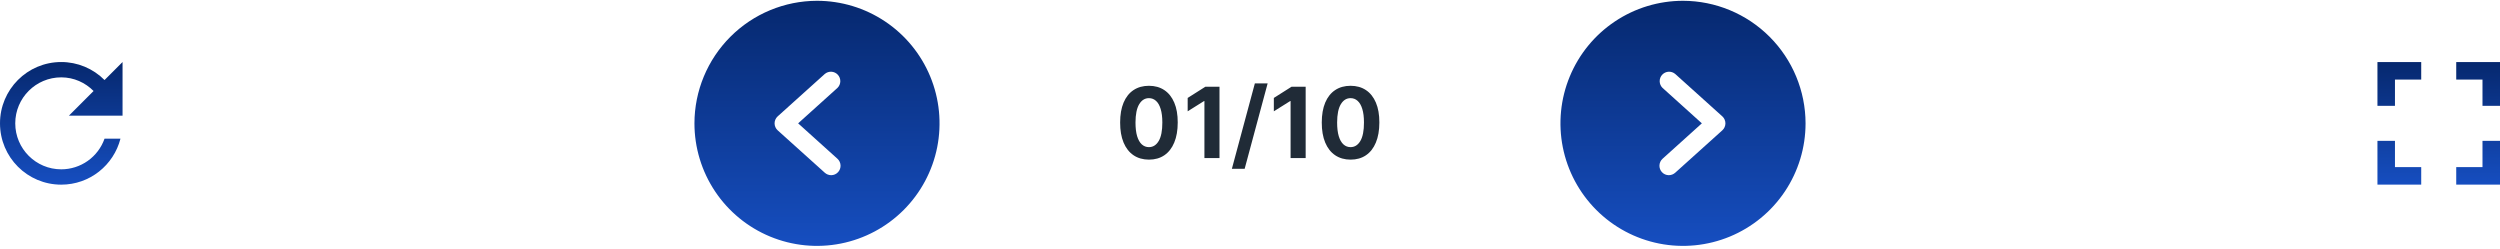 <svg width="612" height="61" viewBox="0 0 612 61" fill="none" xmlns="http://www.w3.org/2000/svg">
<path d="M25.591 19.594C24.202 18.196 22.551 17.086 20.732 16.329C18.912 15.573 16.961 15.184 14.991 15.185C6.698 15.185 0 21.901 0 30.194C0 38.487 6.698 45.203 14.991 45.203C21.989 45.203 27.824 40.419 29.493 33.946H25.591C24.818 36.141 23.383 38.041 21.485 39.385C19.586 40.729 17.317 41.451 14.991 41.451C8.78 41.451 3.734 36.404 3.734 30.194C3.734 23.984 8.78 18.937 14.991 18.937C18.105 18.937 20.882 20.232 22.908 22.277L16.867 28.318H30V15.185L25.591 19.594Z" fill="url(#paint0_linear_1_168)"/>
<path d="M200 0.194C205.933 0.194 211.734 1.954 216.667 5.25C221.601 8.546 225.446 13.232 227.716 18.713C229.987 24.195 230.581 30.227 229.424 36.047C228.266 41.866 225.409 47.212 221.213 51.407C217.018 55.603 211.672 58.46 205.853 59.618C200.033 60.775 194.001 60.181 188.519 57.91C183.038 55.64 178.352 51.795 175.056 46.861C171.759 41.928 170 36.127 170 30.194C170.015 22.242 173.181 14.621 178.804 8.998C184.427 3.375 192.048 0.209 200 0.194ZM190.366 31.896L201.905 42.28C202.332 42.665 202.886 42.881 203.462 42.886C203.782 42.888 204.099 42.821 204.392 42.692C204.685 42.563 204.948 42.373 205.163 42.136C205.368 41.912 205.527 41.65 205.63 41.365C205.734 41.08 205.78 40.778 205.767 40.475C205.753 40.172 205.68 39.875 205.552 39.6C205.423 39.325 205.242 39.079 205.018 38.874L195.385 30.194L205.018 21.511C205.446 21.092 205.694 20.524 205.71 19.925C205.727 19.327 205.51 18.746 205.106 18.305C204.702 17.863 204.142 17.596 203.545 17.559C202.948 17.523 202.36 17.719 201.905 18.108L190.366 28.492C190.13 28.709 189.942 28.972 189.813 29.265C189.684 29.557 189.617 29.874 189.617 30.194C189.617 30.514 189.684 30.831 189.813 31.123C189.942 31.416 190.13 31.679 190.366 31.896Z" fill="url(#paint1_linear_1_168)"/>
<path d="M281.259 39.078C279.793 39.072 278.531 38.711 277.474 37.995C276.423 37.279 275.614 36.242 275.045 34.884C274.483 33.526 274.205 31.893 274.21 29.984C274.21 28.08 274.491 26.458 275.054 25.117C275.622 23.776 276.432 22.756 277.483 22.058C278.54 21.353 279.798 21.001 281.259 21.001C282.719 21.001 283.974 21.353 285.026 22.058C286.082 22.762 286.895 23.785 287.463 25.126C288.031 26.461 288.313 28.08 288.307 29.984C288.307 31.899 288.023 33.535 287.455 34.893C286.892 36.251 286.085 37.288 285.034 38.004C283.983 38.72 282.724 39.078 281.259 39.078ZM281.259 36.018C282.259 36.018 283.057 35.515 283.653 34.509C284.25 33.504 284.545 31.995 284.54 29.984C284.54 28.66 284.403 27.558 284.131 26.677C283.864 25.796 283.483 25.134 282.989 24.691C282.5 24.248 281.923 24.026 281.259 24.026C280.264 24.026 279.469 24.524 278.872 25.518C278.276 26.512 277.974 28.001 277.969 29.984C277.969 31.325 278.102 32.444 278.369 33.342C278.642 34.234 279.026 34.904 279.52 35.353C280.014 35.796 280.594 36.018 281.259 36.018ZM298.532 21.239V38.694H294.842V24.742H294.739L290.742 27.248V23.975L295.063 21.239H298.532ZM310.317 20.421L304.692 41.319H301.564L307.189 20.421H310.317ZM319.626 21.239V38.694H315.935V24.742H315.833L311.836 27.248V23.975L316.157 21.239H319.626ZM330.618 39.078C329.152 39.072 327.891 38.711 326.834 37.995C325.783 37.279 324.973 36.242 324.405 34.884C323.842 33.526 323.564 31.893 323.57 29.984C323.57 28.08 323.851 26.458 324.413 25.117C324.982 23.776 325.791 22.756 326.842 22.058C327.899 21.353 329.158 21.001 330.618 21.001C332.078 21.001 333.334 21.353 334.385 22.058C335.442 22.762 336.254 23.785 336.822 25.126C337.391 26.461 337.672 28.08 337.666 29.984C337.666 31.899 337.382 33.535 336.814 34.893C336.251 36.251 335.445 37.288 334.393 38.004C333.342 38.72 332.084 39.078 330.618 39.078ZM330.618 36.018C331.618 36.018 332.416 35.515 333.013 34.509C333.609 33.504 333.905 31.995 333.899 29.984C333.899 28.66 333.763 27.558 333.49 26.677C333.223 25.796 332.842 25.134 332.348 24.691C331.859 24.248 331.283 24.026 330.618 24.026C329.624 24.026 328.828 24.524 328.232 25.518C327.635 26.512 327.334 28.001 327.328 29.984C327.328 31.325 327.462 32.444 327.729 33.342C328.001 34.234 328.385 34.904 328.879 35.353C329.374 35.796 329.953 36.018 330.618 36.018Z" fill="#202B37"/>
<path d="M412 0.194C406.067 0.194 400.266 1.954 395.333 5.25C390.399 8.546 386.554 13.232 384.284 18.713C382.013 24.195 381.419 30.227 382.576 36.047C383.734 41.866 386.591 47.212 390.787 51.407C394.982 55.603 400.328 58.46 406.147 59.618C411.967 60.775 417.999 60.181 423.481 57.91C428.962 55.64 433.648 51.795 436.944 46.861C440.241 41.928 442 36.127 442 30.194C441.985 22.242 438.819 14.621 433.196 8.998C427.573 3.375 419.952 0.209 412 0.194ZM421.634 31.896L410.095 42.28C409.668 42.665 409.114 42.881 408.538 42.886C408.218 42.888 407.901 42.821 407.608 42.692C407.315 42.563 407.052 42.373 406.837 42.136C406.632 41.912 406.473 41.65 406.37 41.365C406.266 41.08 406.22 40.778 406.233 40.475C406.247 40.172 406.32 39.875 406.448 39.6C406.577 39.325 406.758 39.079 406.982 38.874L416.615 30.194L406.982 21.511C406.554 21.092 406.306 20.524 406.29 19.925C406.273 19.327 406.49 18.746 406.894 18.305C407.298 17.863 407.858 17.596 408.455 17.559C409.052 17.523 409.64 17.719 410.095 18.108L421.634 28.492C421.87 28.709 422.058 28.972 422.187 29.265C422.316 29.557 422.383 29.874 422.383 30.194C422.383 30.514 422.316 30.831 422.187 31.123C422.058 31.416 421.87 31.679 421.634 31.896Z" fill="url(#paint2_linear_1_168)"/>
<path fill-rule="evenodd" clip-rule="evenodd" d="M586.286 25.908H582V15.194H592.714V19.48H586.286V25.908ZM582 34.48H586.286V40.908H592.714V45.194H582V34.48ZM607.714 40.908H601.286V45.194H612V34.48H607.714V40.908ZM601.286 19.48V15.194H612V25.908H607.714V19.48H601.286Z" fill="url(#paint3_linear_1_168)"/>
<defs>
<linearGradient id="paint0_linear_1_168" x1="15" y1="15.185" x2="15" y2="45.203" gradientUnits="userSpaceOnUse">
<stop stop-color="#06286E"/>
<stop offset="1" stop-color="#164EC0"/>
</linearGradient>
<linearGradient id="paint1_linear_1_168" x1="200" y1="0.194" x2="200" y2="60.194" gradientUnits="userSpaceOnUse">
<stop stop-color="#06286E"/>
<stop offset="1" stop-color="#164EC0"/>
</linearGradient>
<linearGradient id="paint2_linear_1_168" x1="412" y1="0.194" x2="412" y2="60.194" gradientUnits="userSpaceOnUse">
<stop stop-color="#06286E"/>
<stop offset="1" stop-color="#164EC0"/>
</linearGradient>
<linearGradient id="paint3_linear_1_168" x1="597" y1="15.194" x2="597" y2="45.194" gradientUnits="userSpaceOnUse">
<stop stop-color="#06286E"/>
<stop offset="1" stop-color="#164EC0"/>
</linearGradient>
</defs>
</svg>
